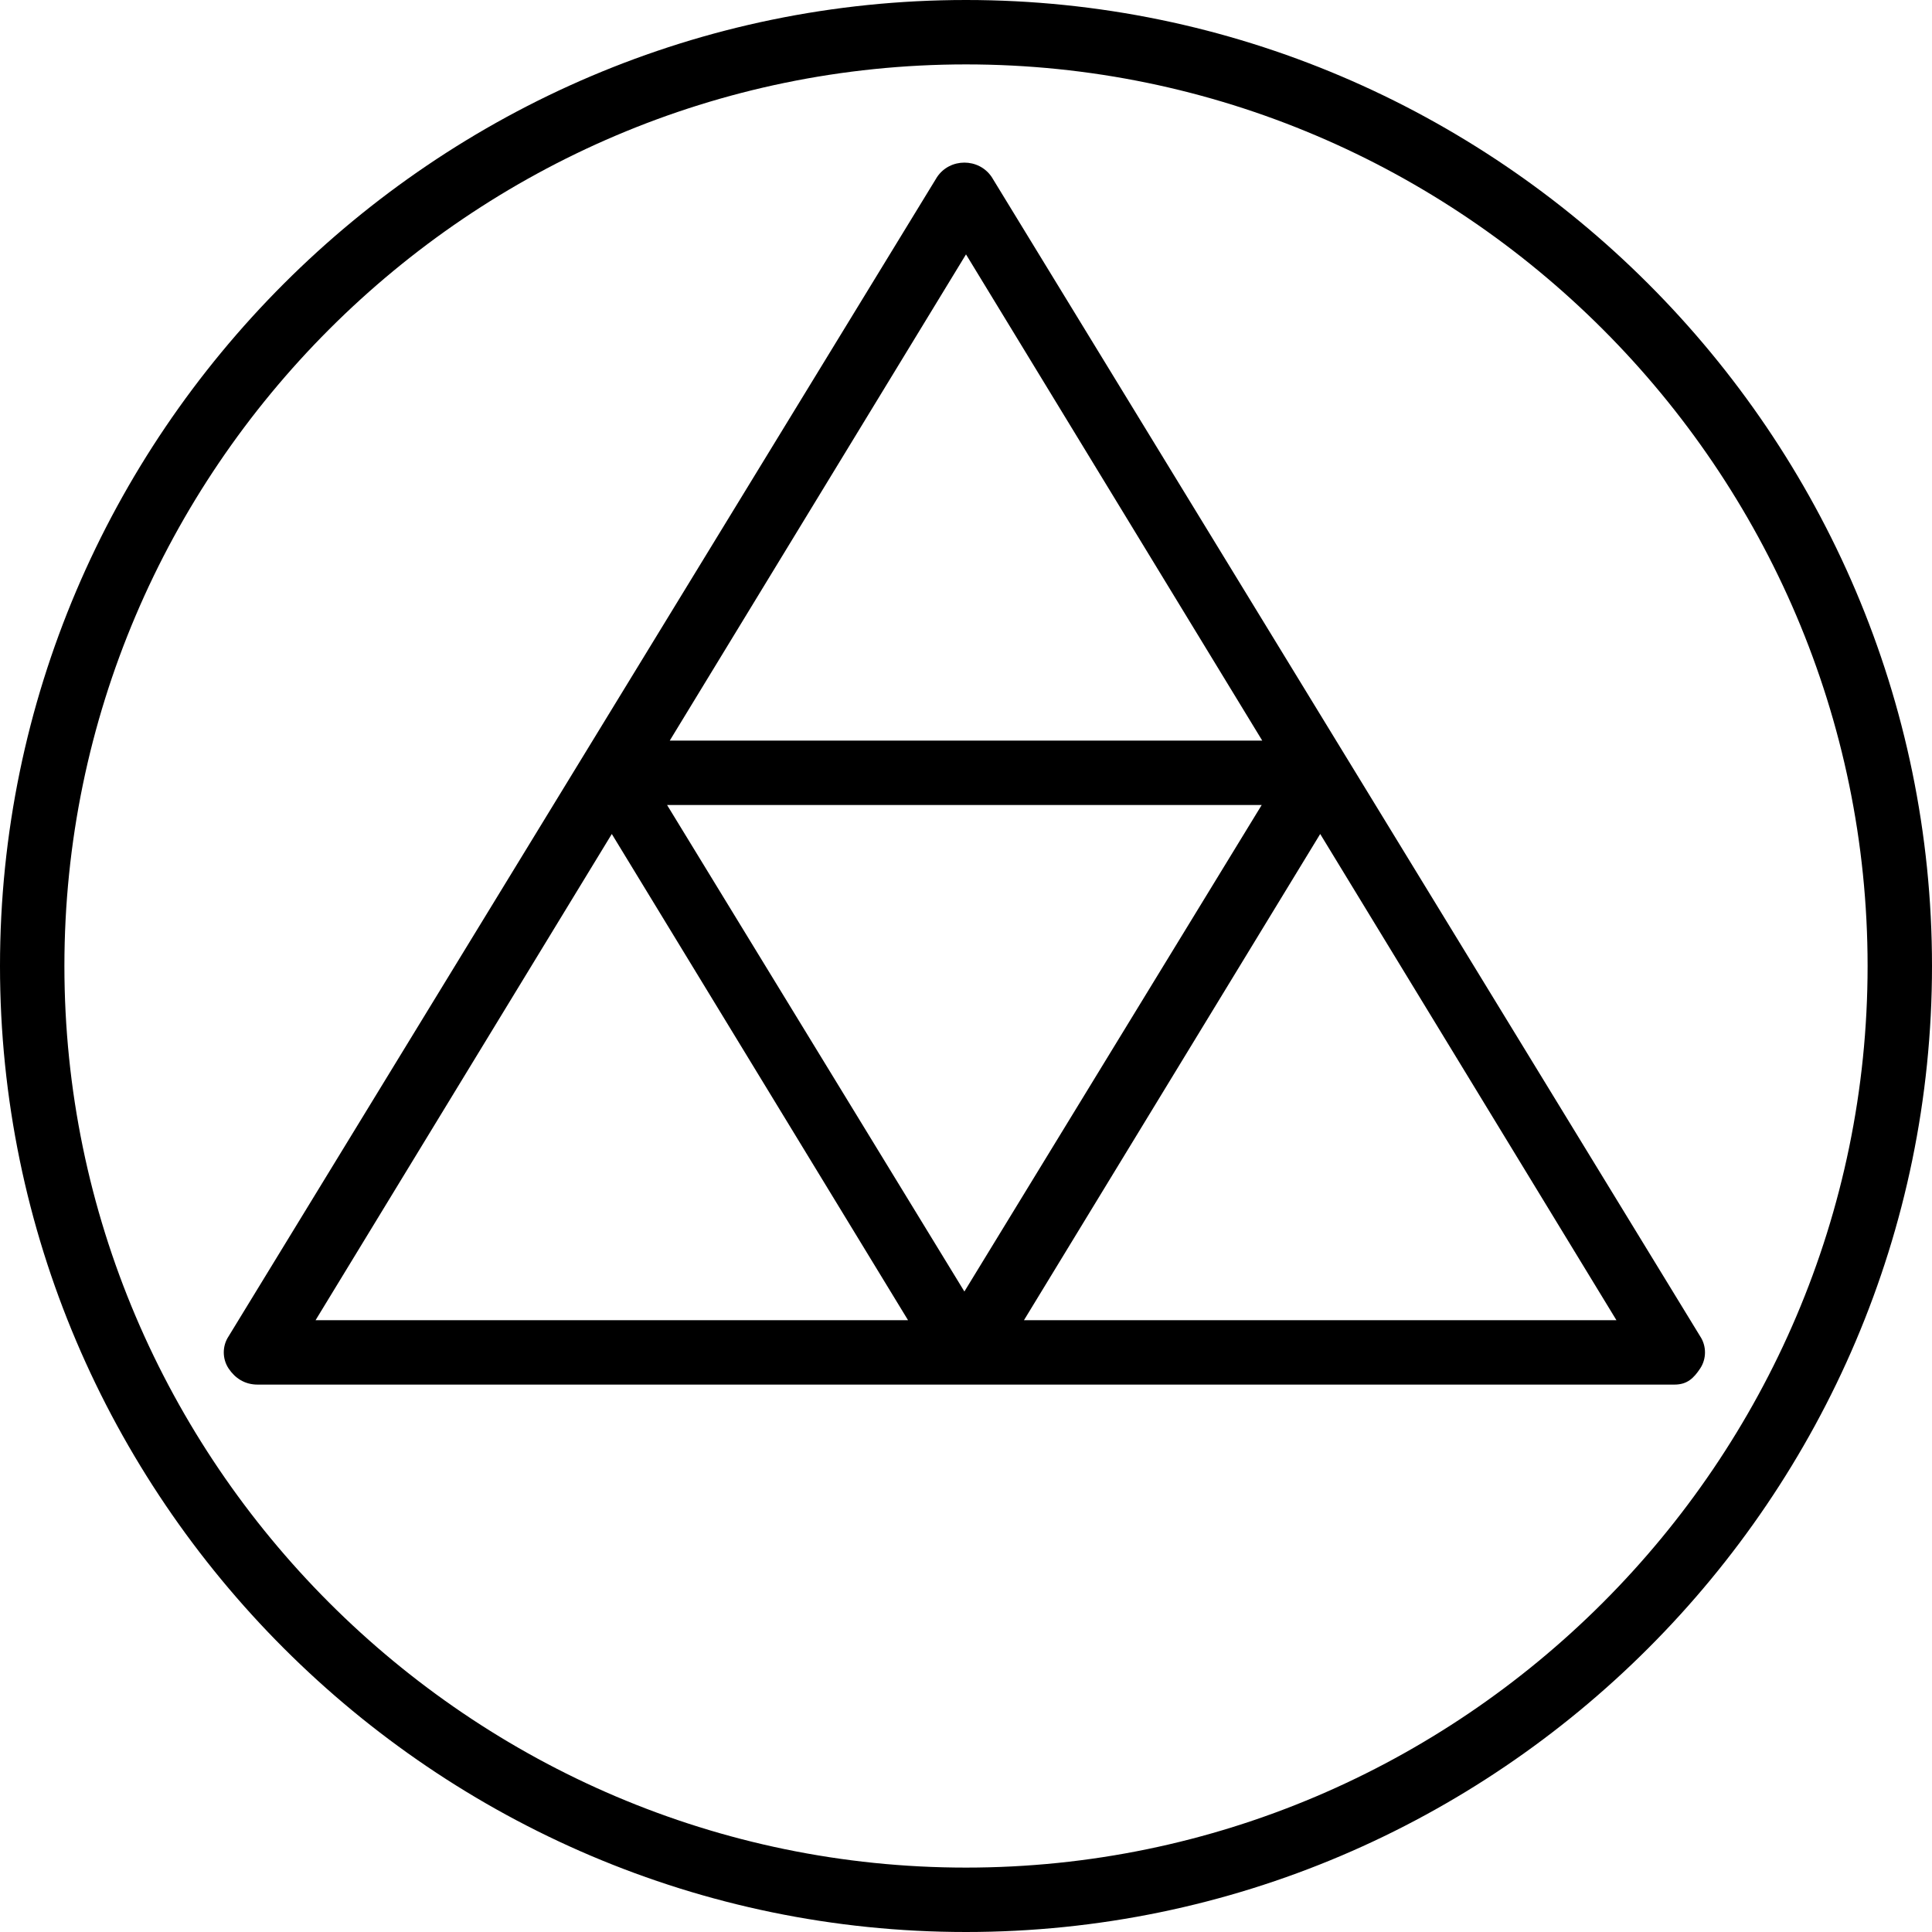 <?xml version="1.0" encoding="iso-8859-1"?>
<!-- Generator: Adobe Illustrator 19.0.0, SVG Export Plug-In . SVG Version: 6.00 Build 0)  -->
<svg version="1.1" id="Layer_1" xmlns="http://www.w3.org/2000/svg" xmlns:xlink="http://www.w3.org/1999/xlink" x="0px" y="0px"
	 viewBox="0 0 512 512" style="enable-background:new 0 0 512 512;" xml:space="preserve">
<g transform="translate(1 1)">
	<g>
		<g>
			<path d="M255-1C114.2-1-1,114.2-1,255s115.2,256,256,256s256-115.2,256-256S395.8-1,255-1z M255,493.933
				c-131.413,0-238.933-107.52-238.933-238.933S123.587,16.067,255,16.067S493.933,123.587,493.933,255S386.413,493.933,255,493.933
				z"/>
			<path d="M449.56,353.133l-93.867-153.6l-93.867-153.6c-3.413-5.12-11.093-5.12-14.507,0l-93.867,153.6l-93.867,153.6
				c-1.707,2.56-1.707,5.973,0,8.533s4.267,4.267,7.68,4.267H255h187.733c3.413,0,5.12-1.707,6.827-4.267
				S451.267,355.693,449.56,353.133z M254.573,341.264l-78.791-128.931h157.582L254.573,341.264z M255,66.413l78.507,128.853
				H176.493L255,66.413z M82.627,348.867l78.507-128.853l78.507,128.853H82.627z M270.36,348.867l78.507-128.853l78.507,128.853
				H270.36z"/>
		</g>
	</g>
</g>
<g>
</g>
<g>
</g>
<g>
</g>
<g>
</g>
<g>
</g>
<g>
</g>
<g>
</g>
<g>
</g>
<g>
</g>
<g>
</g>
<g>
</g>
<g>
</g>
<g>
</g>
<g>
</g>
<g>
</g>
</svg>

